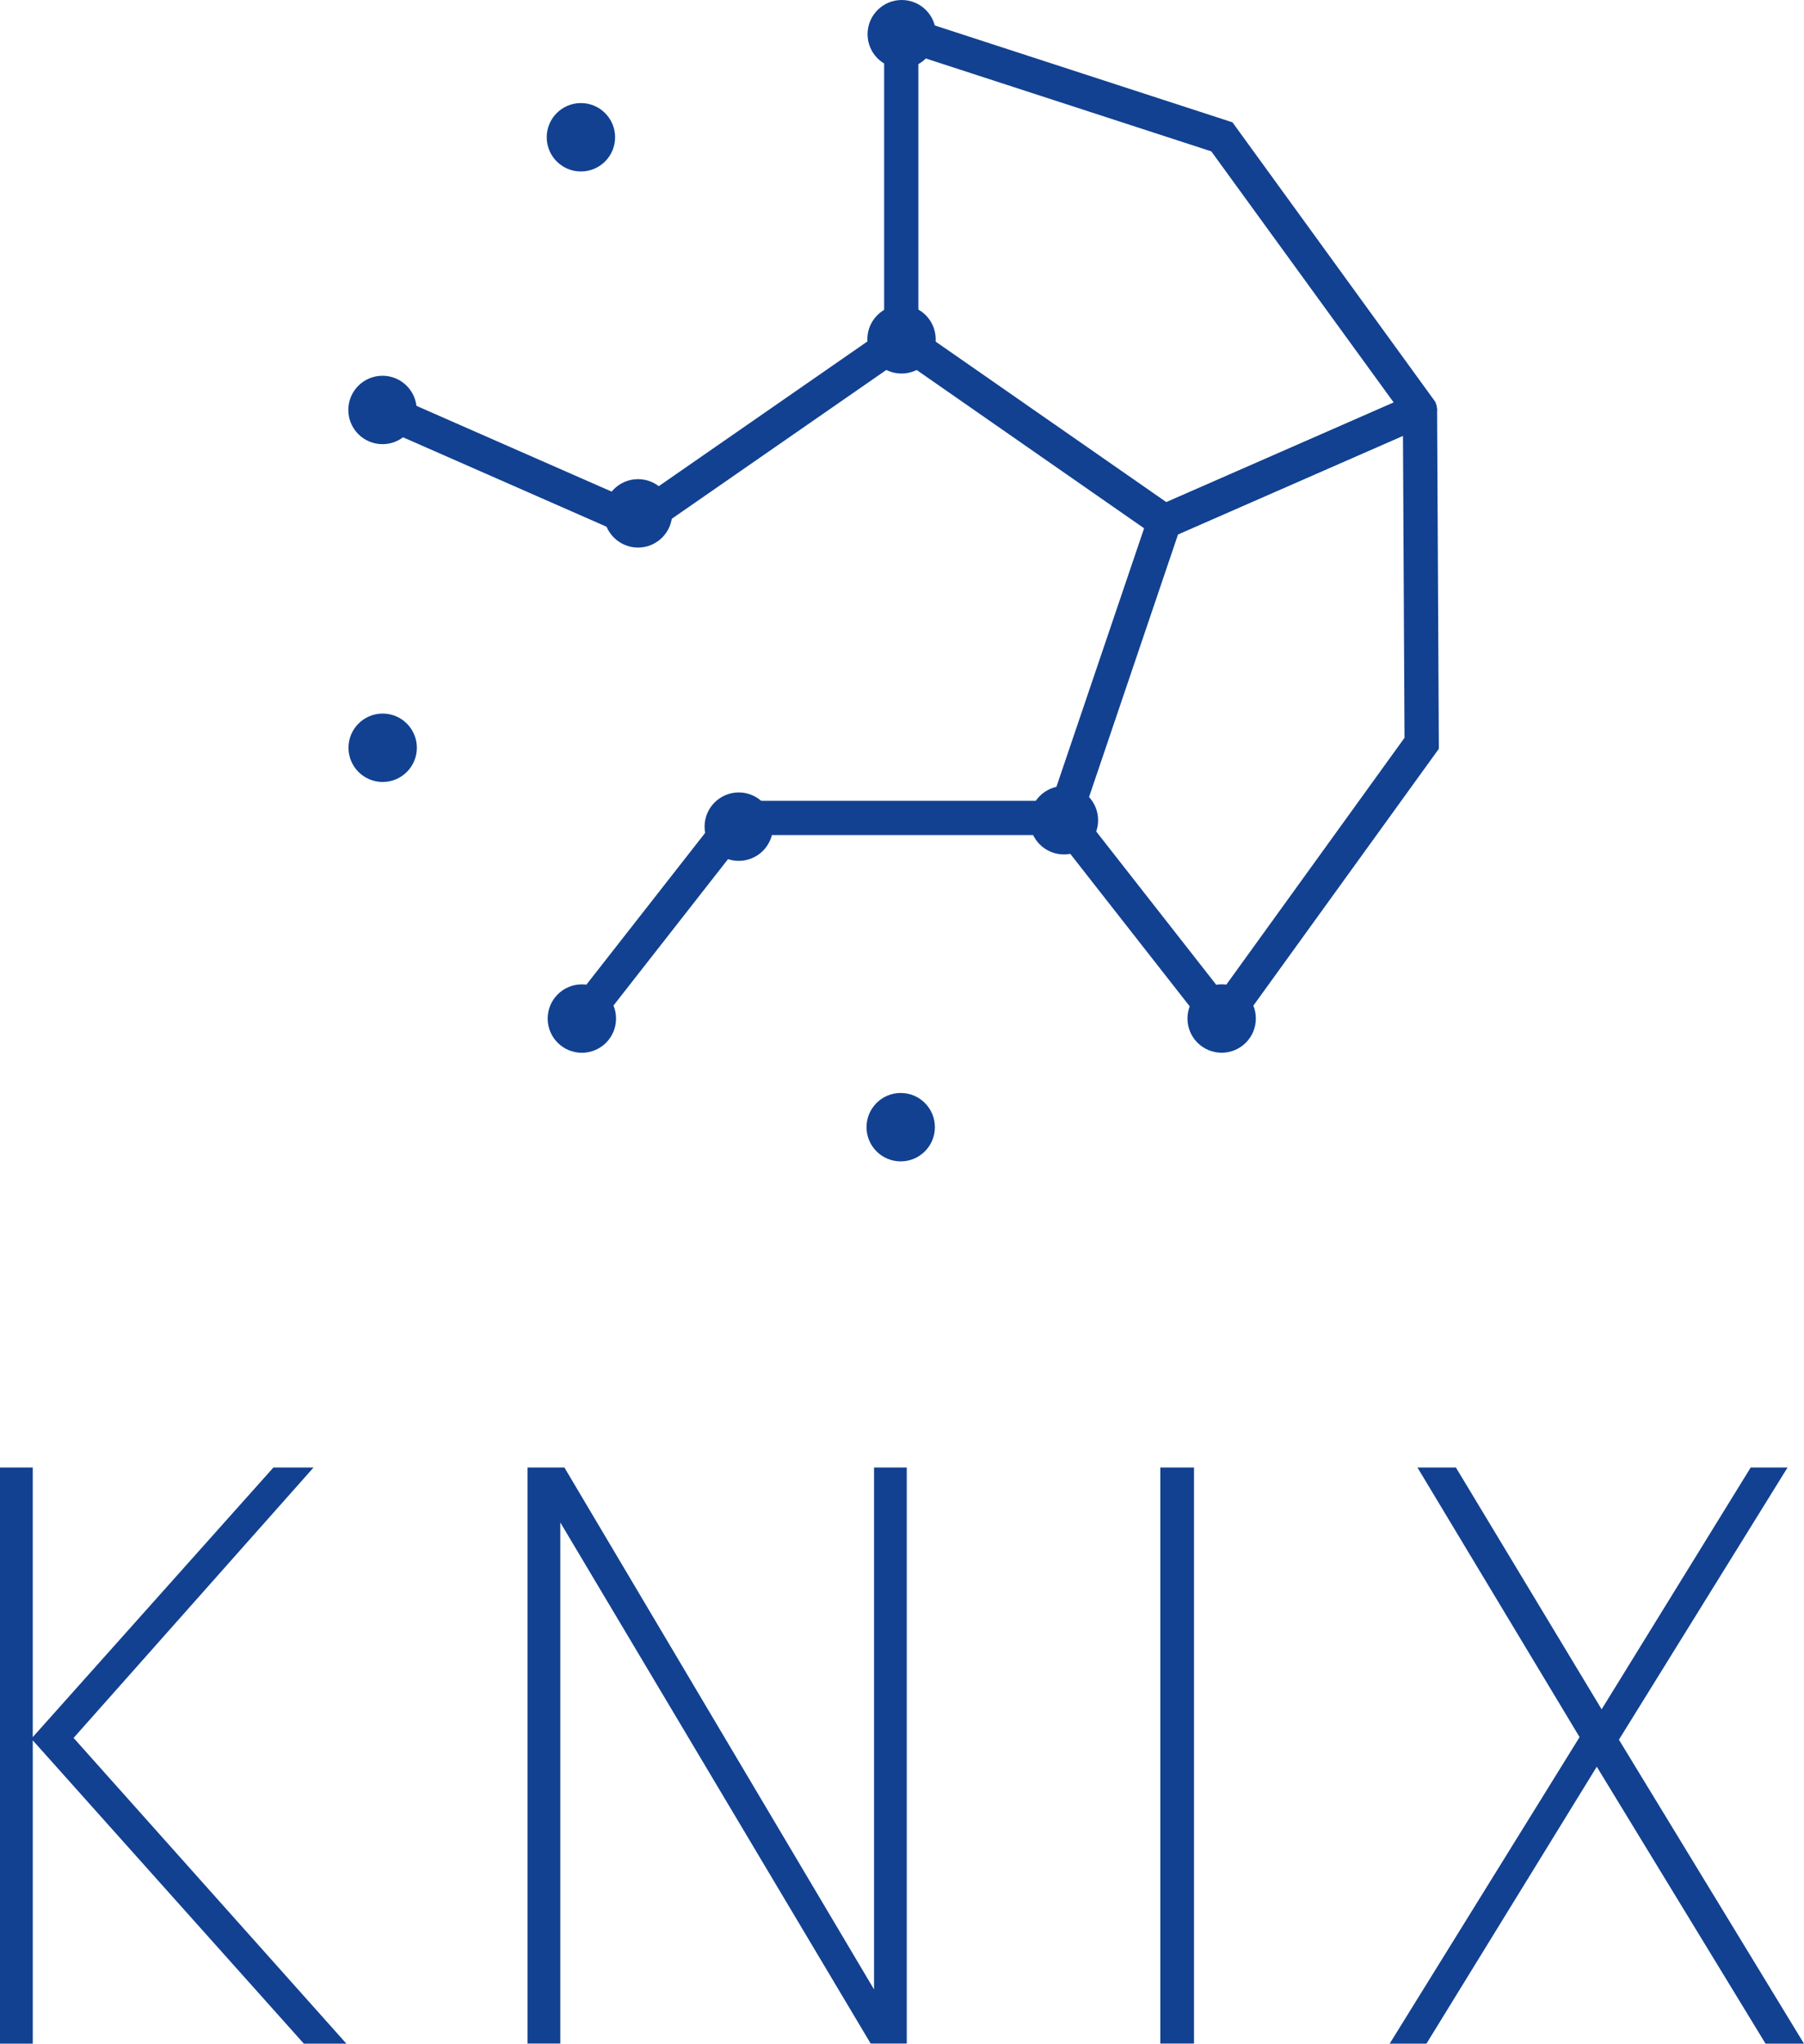 <svg xmlns="http://www.w3.org/2000/svg" role="img" viewBox="180.59 138.44 642.74 727.72"><defs><style>.cls-1{fill:#124191}.cls-2{fill:none}</style></defs><path d="M278 661h14.3l-85.49 96.29L304 866.15h-15.16l-96.58-108v108h-11.67V661h11.67v96zm102.22 19.57v185.56h-11.67V661h13.13L492 846.85V661h11.66v205.13H490.8zM594 661h12v205.13h-12zm163.39 96.92l65.94 108.24h-13.7l-60.13-98.62-60.69 98.62h-13.1L743.37 757l-57.76-96h13.7l51.92 86.1 53.11-86.1h13.13z" class="cls-1"/><path d="M501.69 258.98l-93.79 65.21 35.82 105.52h115.93l35.82-105.52-93.78-65.21z" class="cls-2"/><path d="M594.79 331.13l-99.19-69V141.64L619.7 182l72.3 99.58.25.79a6.23 6.23 0 0 1-3.44 7.6zm-87-75.33l88.37 61.45 81-35.47-65-89.44-104.38-33.94z" class="cls-1"/><path d="M616.17 511.72l-63.35-80.85 37.72-111.16 94.4-41.36h1.36a6.33 6.33 0 0 1 6.31 6.08v.19l.62 120.45zm-49.7-83.18l49.3 62.93L681 401.16l-.55-107.56-80.13 35.11z" class="cls-1"/><path d="M387.43 501.6l56.29-71.89h115.93l56.28 71.89-114.24 37.12-114.26-37.12z" class="cls-2"/><path d="M407.9 324.19l-91.08-39.91v120.13l70.61 97.19 56.29-71.89-35.82-105.52z" class="cls-2"/><path d="M501.69 258.98V149.97l-114.26 37.12-70.61 97.19 91.08 39.91 93.79-65.21z" class="cls-2"/><circle cx="501.87" cy="150.62" r="12.18" class="cls-1"/><circle cx="501.79" cy="259.27" r="12.18" class="cls-1"/><circle cx="407.91" cy="321.24" r="12.18" class="cls-1"/><circle cx="316.87" cy="284.42" r="12.18" class="cls-1"/><circle cx="387.56" cy="187.32" r="12.18" class="cls-1"/><circle cx="443.8" cy="432.8" r="12.18" class="cls-1"/><circle cx="559.65" cy="430.51" r="12.18" class="cls-1"/><circle cx="615.85" cy="501.12" r="12.18" class="cls-1"/><circle cx="501.5" cy="539.81" r="12.18" class="cls-1"/><circle cx="387.9" cy="501.14" r="12.18" class="cls-1"/><circle cx="316.93" cy="404.71" r="12.18" class="cls-1"/><path d="M408.42 331.15l-94.05-41.3 4.9-11.15 87.81 38.56 91.13-63.18 6.94 10.01-96.73 67.06zm-16.19 174.2l-9.59-7.51 58.11-74.22h118.9v12.18H446.68l-54.45 69.55z" class="cls-1"/></svg>